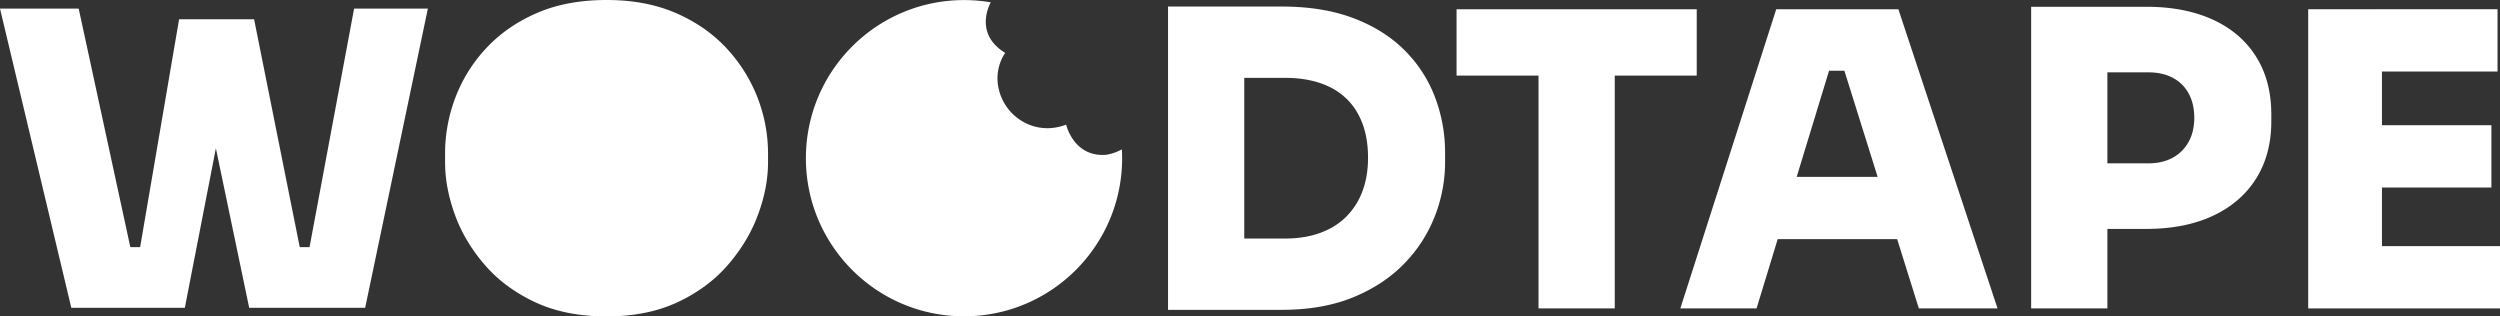 <svg xmlns="http://www.w3.org/2000/svg" viewBox="0 0 3659.99 463.2"><rect x="0" y="0" width="3659.99" height="463.2" fill="#333333" stroke="none"/><defs><style>.cls-1{fill:#fff;}</style></defs><g id="Calque_2" data-name="Calque 2"><g id="Calque_1-2" data-name="Calque 1"><path class="cls-1" d="M1642.79,231.6c0,127.85-103.64,231.48-231.48,231.48S1179.83,359.45,1179.83,231.6,1283.47.12,1411.31.12a232.34,232.34,0,0,1,39.21,3.31s-26.47,45,21.11,74c0,0-17,22.23-9.33,53.6a74.11,74.11,0,0,0,50.83,53.75c13,3.8,29.13,4.66,47.71-2.28,0,0,10.57,46.26,56.17,44.28,0,0,11.19-.36,25.42-8.12C1642.67,222.93,1642.79,227.26,1642.79,231.6Z"/><circle class="cls-1" cx="888.78" cy="231.6" r="149"/><path class="cls-1" d="M104.4,450.6,0,12.6H115.2l78.6,363-18.6-13.8h48.6l-21,13.8L262.2,28.2h90.6L270.6,450.6Zm260.4,0L276.6,28.2H372l69.6,347.4-21-13.8h45.6l-15.6,13.8,67.8-363h108l-91.8,438Z"/><path class="cls-1" d="M888,463.2q-60,0-104.4-20.7t-73.8-54.6Q680.39,354,666,314.4t-14.4-76.8V224.4a229.16,229.16,0,0,1,15-81.3,218.9,218.9,0,0,1,45-72.3q30-32.4,74.1-51.6T888,0q57.6,0,101.7,19.2t74.1,51.6a226.16,226.16,0,0,1,60.6,153.6v13.2q0,37.22-14.7,76.8t-44.1,73.5q-29.41,33.9-73.8,54.6T888,463.2Zm0-104.4q28.8,0,51.6-9.6a111.71,111.71,0,0,0,39-27,118,118,0,0,0,24.6-40.5,145.73,145.73,0,0,0,8.4-50.1q0-28.8-8.7-52.2A114.83,114.83,0,0,0,978,139.2a109.22,109.22,0,0,0-39-25.8q-22.82-9-51-9-28.8,0-51.6,9a109,109,0,0,0-39,25.8,111.08,111.08,0,0,0-24.6,40.2q-8.41,23.4-8.4,52.2a145.26,145.26,0,0,0,8.4,50.1,117.68,117.68,0,0,0,24.6,40.5,111.52,111.52,0,0,0,39,27Q859.19,358.8,888,358.8Z"/><path class="cls-1" d="M1710,453.6V9.6h111.6v444Zm99.6,0V349.2h72q28.2,0,50.7-8.1t38.1-23.4a102.86,102.86,0,0,0,24-37.2q8.4-21.9,8.4-49.5,0-28.8-8.4-50.7t-24-36.6q-15.6-14.7-38.1-22.2t-50.7-7.5h-72V9.6h67.2q59.4,0,104.1,16.8t74.7,46.5a193.34,193.34,0,0,1,45,68.7,228.72,228.72,0,0,1,15,82.8v13.2a216.64,216.64,0,0,1-15,78.9,206.14,206.14,0,0,1-45,69.6q-30,30.91-74.7,49.2t-104.1,18.3Z"/><path class="cls-1" d="M2132.4,110.72V13.52H2484v97.2Zm120,340.8V98.72H2364v352.8Z"/><path class="cls-1" d="M2460,451.52l140.4-438h178.8l145.2,438H2809.2l-112.8-360,31.8,12H2649l32.4-12-109.8,360Zm114.6-101.4,33.6-91.2h166.2l33.6,91.2Z"/><path class="cls-1" d="M2973.6,451.52V9.92h111.6v441.6Zm99.6-116.4v-96h72q20.39,0,35.4-8.1a57.94,57.94,0,0,0,23.4-23.1q8.39-15,8.4-35.4,0-21-8.4-36a56,56,0,0,0-23.4-22.8q-15-7.8-35.4-7.8h-72v-96h69q56.39,0,97.5,18.9t63.3,54.3q22.18,35.4,22.2,84.6v9.6q0,48.6-22.2,84t-63.3,54.6q-41.11,19.2-97.5,19.2Z"/><path class="cls-1" d="M3379.19,451.52v-438h108v438Zm96-346.8V13.52h181.2v91.2Zm0,169.8v-91.2h172.2v91.2Zm0,177v-91.2H3660v91.2Z"/></g></g></svg>